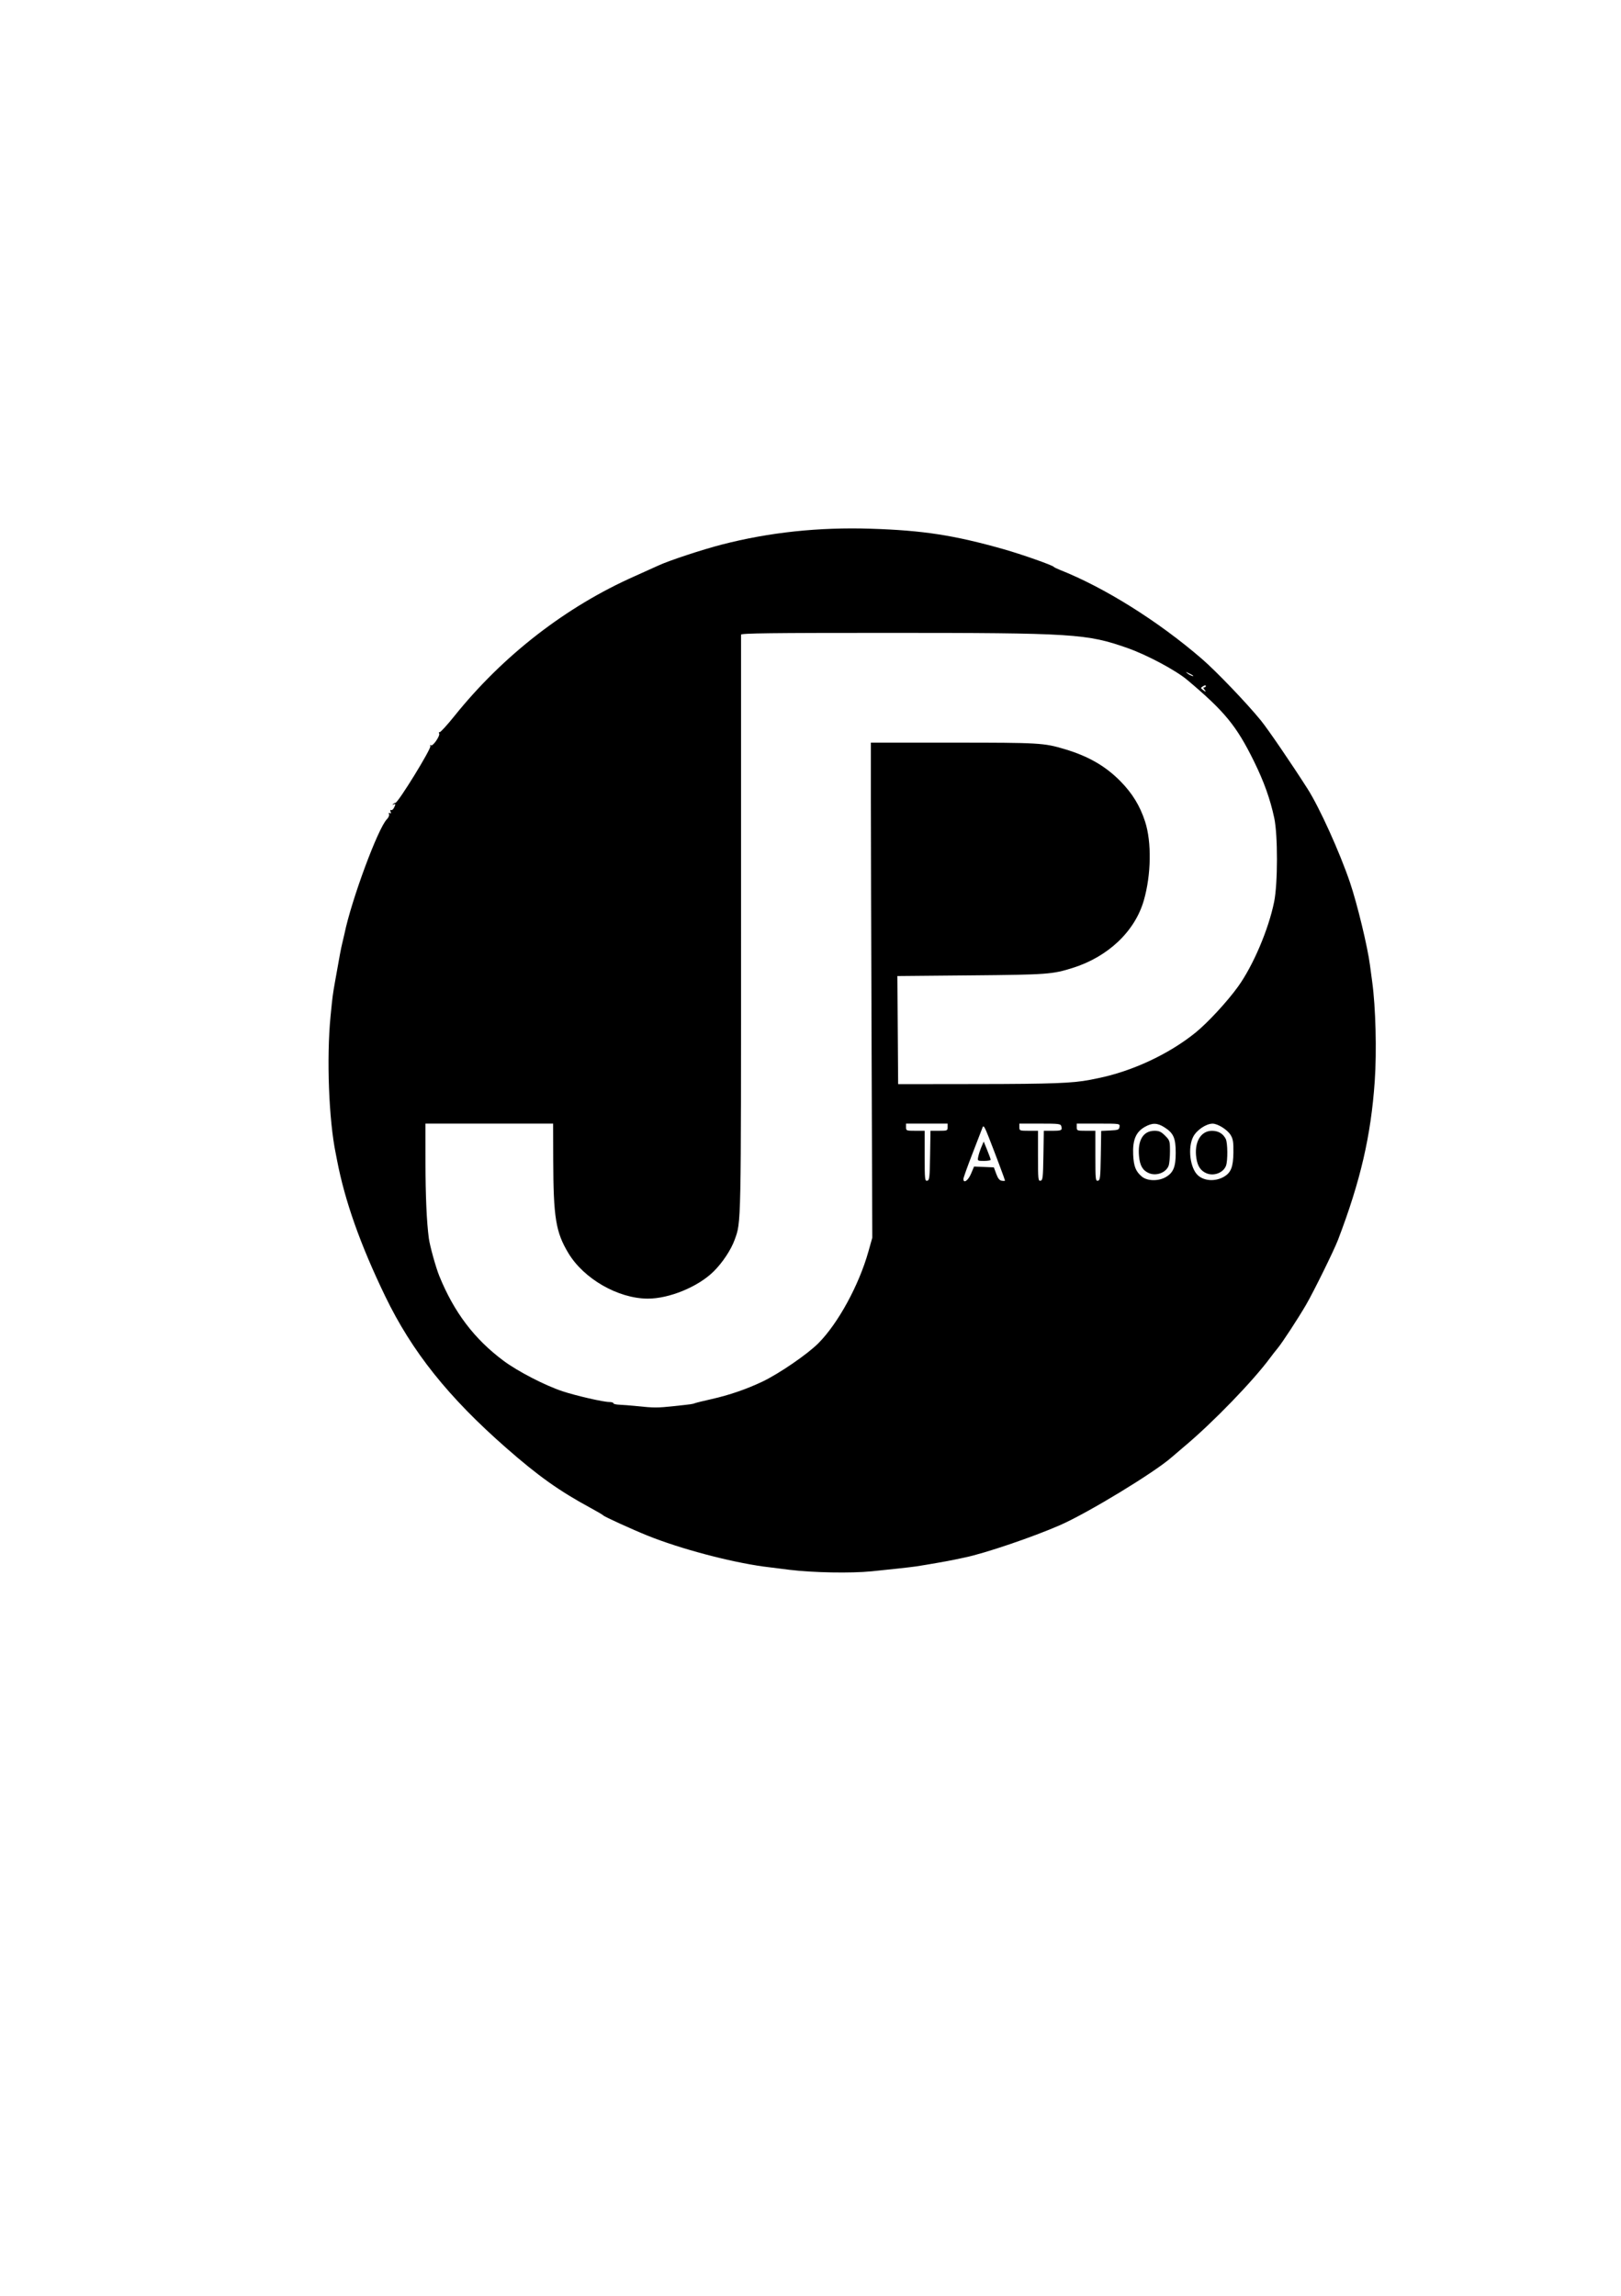 <?xml version="1.0" encoding="UTF-8" standalone="no"?>
<!-- Created with Inkscape (http://www.inkscape.org/) -->

<svg
   version="1.1"
   id="svg1"
   width="1130"
   height="1600"
   viewBox="0 0 1130 1600"
   sodipodi:docname="Logo JP SVG.svg"
   inkscape:version="1.3.2 (091e20e, 2023-11-25, custom)"
   xmlns:inkscape="http://www.inkscape.org/namespaces/inkscape"
   xmlns:sodipodi="http://sodipodi.sourceforge.net/DTD/sodipodi-0.dtd"
   xmlns="http://www.w3.org/2000/svg"
   xmlns:svg="http://www.w3.org/2000/svg">
  <defs
     id="defs1" />
  <sodipodi:namedview
     id="namedview1"
     pagecolor="#505050"
     bordercolor="#eeeeee"
     borderopacity="1"
     inkscape:showpageshadow="0"
     inkscape:pageopacity="0"
     inkscape:pagecheckerboard="0"
     inkscape:deskcolor="#505050"
     showgrid="false"
     inkscape:zoom="0.485625"
     inkscape:cx="565.25097"
     inkscape:cy="964.73616"
     inkscape:window-width="1920"
     inkscape:window-height="991"
     inkscape:window-x="-9"
     inkscape:window-y="-9"
     inkscape:window-maximized="1"
     inkscape:current-layer="g1" />
  <g
     inkscape:groupmode="layer"
     inkscape:label="Image"
     id="g1">
    <path
       style="fill:#000000"
       d="m 550.592,1094.027 c -7.975,-0.974 -16.3,-2.02 -18.5,-2.326 -23.826,-3.311 -58.102,-12.447 -80.5,-21.455 -10.604,-4.265 -30.404,-13.287 -31,-14.125 -0.275,-0.387 -4.399,-2.815 -9.165,-5.395 -21.556,-11.67 -36.173,-22.064 -58.335,-41.479 -40.567,-35.539 -65.898,-67.261 -84.558,-105.889 -17.324,-35.861 -28.117,-66.332 -33.584,-94.812 -0.422,-2.2 -0.815,-4.225 -0.872,-4.5 -4.878,-23.408 -6.521,-66.782 -3.636,-96 1.354,-13.716 1.489,-14.758 3.031,-23.5 3.398,-19.258 4.184,-23.429 5.183,-27.5 0.607,-2.475 1.264,-5.284 1.461,-6.242 4.836,-23.562 23.394,-73.676 29.571,-79.854 1.133,-1.133 1.804,-2.723 1.493,-3.534 -0.363,-0.947 -0.151,-1.218 0.593,-0.759 0.781,0.482 0.944,0.156 0.5,-1 -0.372,-0.969 -0.25,-1.464 0.28,-1.136 0.516,0.319 1.411,-0.303 1.988,-1.382 1.388,-2.594 1.326,-3.371 -0.2,-2.492 -0.726,0.418 -0.901,0.338 -0.417,-0.191 0.458,-0.501 1.21,-0.91 1.671,-0.91 1.891,0 25.353,-38.114 24.405,-39.647 -0.438,-0.708 -0.282,-0.892 0.399,-0.471 1.388,0.858 6.65,-6.831 5.713,-8.348 -0.368,-0.595 -0.206,-0.959 0.359,-0.808 0.565,0.151 5.211,-4.933 10.324,-11.299 33.941,-42.256 77.755,-76.206 125.796,-97.476 5.775,-2.557 13.2,-5.904 16.5,-7.438 7.291,-3.389 30.351,-11.001 44,-14.525 33.167,-8.563 67.627,-12.23 104,-11.069 36.288,1.158 58.063,4.518 92.5,14.272 12.448,3.526 34.048,11.118 35,12.302 0.275,0.342 2.075,1.245 4,2.006 31.394,12.414 68.796,35.835 99.306,62.186 9.976,8.616 31.241,30.814 41.017,42.816 5.013,6.154 21.261,29.93 32.6,47.702 8.286,12.987 22.35,44.029 29.563,65.253 4.989,14.679 12.319,44.992 13.915,57.545 0.28,2.2 0.976,7.375 1.546,11.5 2.454,17.736 3.246,48.489 1.789,69.5 -2.634,37.995 -9.931,69.494 -25.595,110.5 -2.816,7.372 -17.03,36.242 -22.285,45.264 -5.641,9.685 -16.637,26.504 -19.803,30.291 -1.405,1.68 -3.679,4.585 -5.054,6.454 -11.963,16.267 -40.129,45.363 -60.01,61.991 -2.959,2.475 -6.98,5.907 -8.935,7.627 -12.054,10.603 -58.204,38.649 -77.637,47.18 -18.869,8.283 -52.912,19.834 -66.61,22.599 -1.269,0.256 -4.558,0.952 -7.308,1.545 -4.287,0.925 -18.274,3.373 -26.5,4.637 -3.196,0.491 -18.76,2.208 -31,3.42 -14.414,1.427 -40.794,0.951 -57,-1.027 z m -80.856,-114.087 c 12.695,-1.355 12.997,-1.398 14.856,-2.109 0.825,-0.315 6,-1.584 11.5,-2.819 12.236,-2.748 24.309,-6.894 35.301,-12.123 11.754,-5.591 31.546,-19.168 39.199,-26.889 13.716,-13.838 28.183,-40.376 34.766,-63.771 l 2.724,-9.683 -0.495,-133 c -0.272,-73.15 -0.495,-150.775 -0.495,-172.5 v -39.5 h 57.5 c 60.008,0 63.051,0.178 77.671,4.544 16.489,4.923 28.424,11.808 38.829,22.397 8.3,8.447 13.595,17.113 17.146,28.06 4.645,14.323 4.275,37.073 -0.894,55 -6.196,21.487 -24.889,39.225 -49.499,46.971 -14.244,4.483 -17.634,4.732 -71.015,5.219 l -51.262,0.468 0.262,37.671 0.262,37.671 56,-0.069 c 51.147,-0.062 65.8,-0.612 77.5,-2.907 1.375,-0.27 3.85,-0.763 5.5,-1.095 24.048,-4.85 49.68,-16.792 68.258,-31.803 8.515,-6.88 22.278,-21.768 29.764,-32.198 10.514,-14.649 21.221,-39.828 25.094,-59.011 2.587,-12.814 2.626,-46.44 0.068,-58.417 -2.817,-13.185 -7.16,-25.322 -14.135,-39.5 -12.159,-24.715 -20.45,-34.82 -46.55,-56.735 -7.99,-6.709 -28.002,-17.39 -41.5,-22.15 -28.448,-10.033 -37.54,-10.606 -168.25,-10.61 -80.333,-0.003 -101.251,0.255 -101.255,1.246 0,0.688 -5e-4,91.537 0,201.887 0.01,212.461 0.119,207.073 -4.423,219.723 -2.538,7.069 -8.544,16.121 -14.752,22.233 -10.854,10.687 -31.061,18.971 -46.032,18.872 -20.576,-0.137 -44.339,-13.779 -55.122,-31.645 -8.835,-14.639 -10.486,-24.773 -10.599,-65.07 l -0.071,-25.25 h -44.5 -44.5 l 0.016,27.25 c 0.013,23.054 0.84,41.584 2.352,52.75 0.723,5.341 4.865,20.23 7.282,26.178 10.282,25.304 24.463,44.005 44.85,59.147 9.965,7.401 28.69,17.074 41,21.18 9.23,3.078 28.473,7.496 32.651,7.496 1.567,0 2.849,0.393 2.849,0.873 0,0.48 1.913,0.944 4.25,1.03 2.337,0.086 7.85,0.53 12.25,0.987 11.758,1.221 14.25,1.221 25.644,0 z m 178.63,-174.657 0.274,-17.237 h 5.976 c 5.708,0 5.976,-0.112 5.976,-2.5 v -2.5 h -14.5 -14.5 v 2.5 c 0,2.41 0.233,2.5 6.5,2.5 h 6.5 v 17.573 c 0,16.198 0.137,17.547 1.75,17.237 1.573,-0.302 1.778,-2.079 2.024,-17.573 z m 28.528,12.723 2.129,-5.039 6.904,0.289 6.904,0.289 1.655,4.5 c 1.195,3.249 2.274,4.589 3.88,4.82 1.224,0.176 2.226,0.127 2.226,-0.109 0,-0.545 -6.713,-18.45 -11.326,-30.211 -2.759,-7.033 -3.689,-8.563 -4.256,-7 -0.4,1.1 -3.582,9.338 -7.072,18.306 -3.49,8.968 -6.346,16.956 -6.346,17.75 0,3.4 3.288,1.17 5.301,-3.595 z m 5.038,-11.907 c 0.324,-1.621 1.313,-4.658 2.197,-6.75 l 1.608,-3.803 2.427,5.92 c 1.335,3.256 2.428,6.293 2.428,6.75 0,0.457 -2.081,0.83 -4.625,0.83 -4.587,0 -4.62,-0.024 -4.036,-2.947 z m 45.434,-0.816 0.274,-17.237 h 5.81 c 6.516,0 7.14,-0.297 6.418,-3.058 -0.473,-1.809 -1.492,-1.942 -14.891,-1.942 h -14.383 v 2.5 c 0,2.41 0.233,2.5 6.5,2.5 h 6.5 v 17.573 c 0,16.198 0.137,17.547 1.75,17.237 1.573,-0.302 1.778,-2.079 2.024,-17.573 z m 40,0.047 0.273,-17.19 6.227,-0.297 c 5.589,-0.267 6.259,-0.527 6.546,-2.547 0.319,-2.248 0.306,-2.25 -14.75,-2.25 h -15.069 v 2.5 c 0,2.41 0.233,2.5 6.5,2.5 h 6.5 v 17.573 c 0,16.198 0.137,17.547 1.75,17.237 1.573,-0.302 1.778,-2.076 2.023,-17.526 z m 45.272,15.005 c 5.305,-3.083 6.955,-7.082 6.95,-16.851 0,-10.438 -1.517,-13.848 -7.94,-17.903 -4.928,-3.111 -8.349,-3.178 -13.556,-0.265 -6.241,3.491 -8.624,9.154 -8.153,19.373 0.378,8.197 1.79,11.736 6.112,15.323 3.749,3.111 11.528,3.263 16.586,0.323 z m -11.72,-2.773 c -4.325,-1.848 -6.303,-5.238 -6.913,-11.85 -1.029,-11.14 2.969,-17.667 10.822,-17.667 3.176,0 4.642,0.677 7.365,3.4 3.265,3.265 3.4,3.699 3.4,10.935 0,4.144 -0.43,8.666 -0.955,10.048 -1.83,4.814 -8.568,7.335 -13.719,5.134 z m 52.139,2.599 c 5.042,-2.868 6.629,-6.849 6.746,-16.927 0.087,-7.468 -0.244,-9.507 -2.004,-12.354 -2.256,-3.65 -9.013,-7.853 -12.551,-7.806 -4.489,0.059 -10.965,4.417 -13.398,9.017 -4.065,7.687 -2.276,22.18 3.347,27.12 4.409,3.873 12.011,4.278 17.86,0.951 z m -12.139,-2.552 c -3.953,-1.748 -6.029,-4.839 -6.895,-10.268 -1.768,-11.079 2.889,-19.316 10.897,-19.274 4.416,0.024 7.654,1.942 9.556,5.662 1.366,2.671 1.475,15.245 0.162,18.698 -1.87,4.92 -8.58,7.453 -13.719,5.181 z m -1.325,-337.064 c -0.86,-1.036 -0.898,-1.5 -0.122,-1.5 0.617,0 1.123,-0.454 1.123,-1.008 0,-0.611 -0.759,-0.534 -1.926,0.194 -1.784,1.114 -1.802,1.296 -0.25,2.477 2.253,1.713 2.683,1.654 1.176,-0.162 z m -8.083,-9.865 c -0.229,-0.201 -1.542,-0.9 -2.917,-1.555 -2.357,-1.123 -2.389,-1.102 -0.559,0.365 1.593,1.276 4.848,2.391 3.476,1.191 z"
       id="path1" />
  </g>
</svg>
